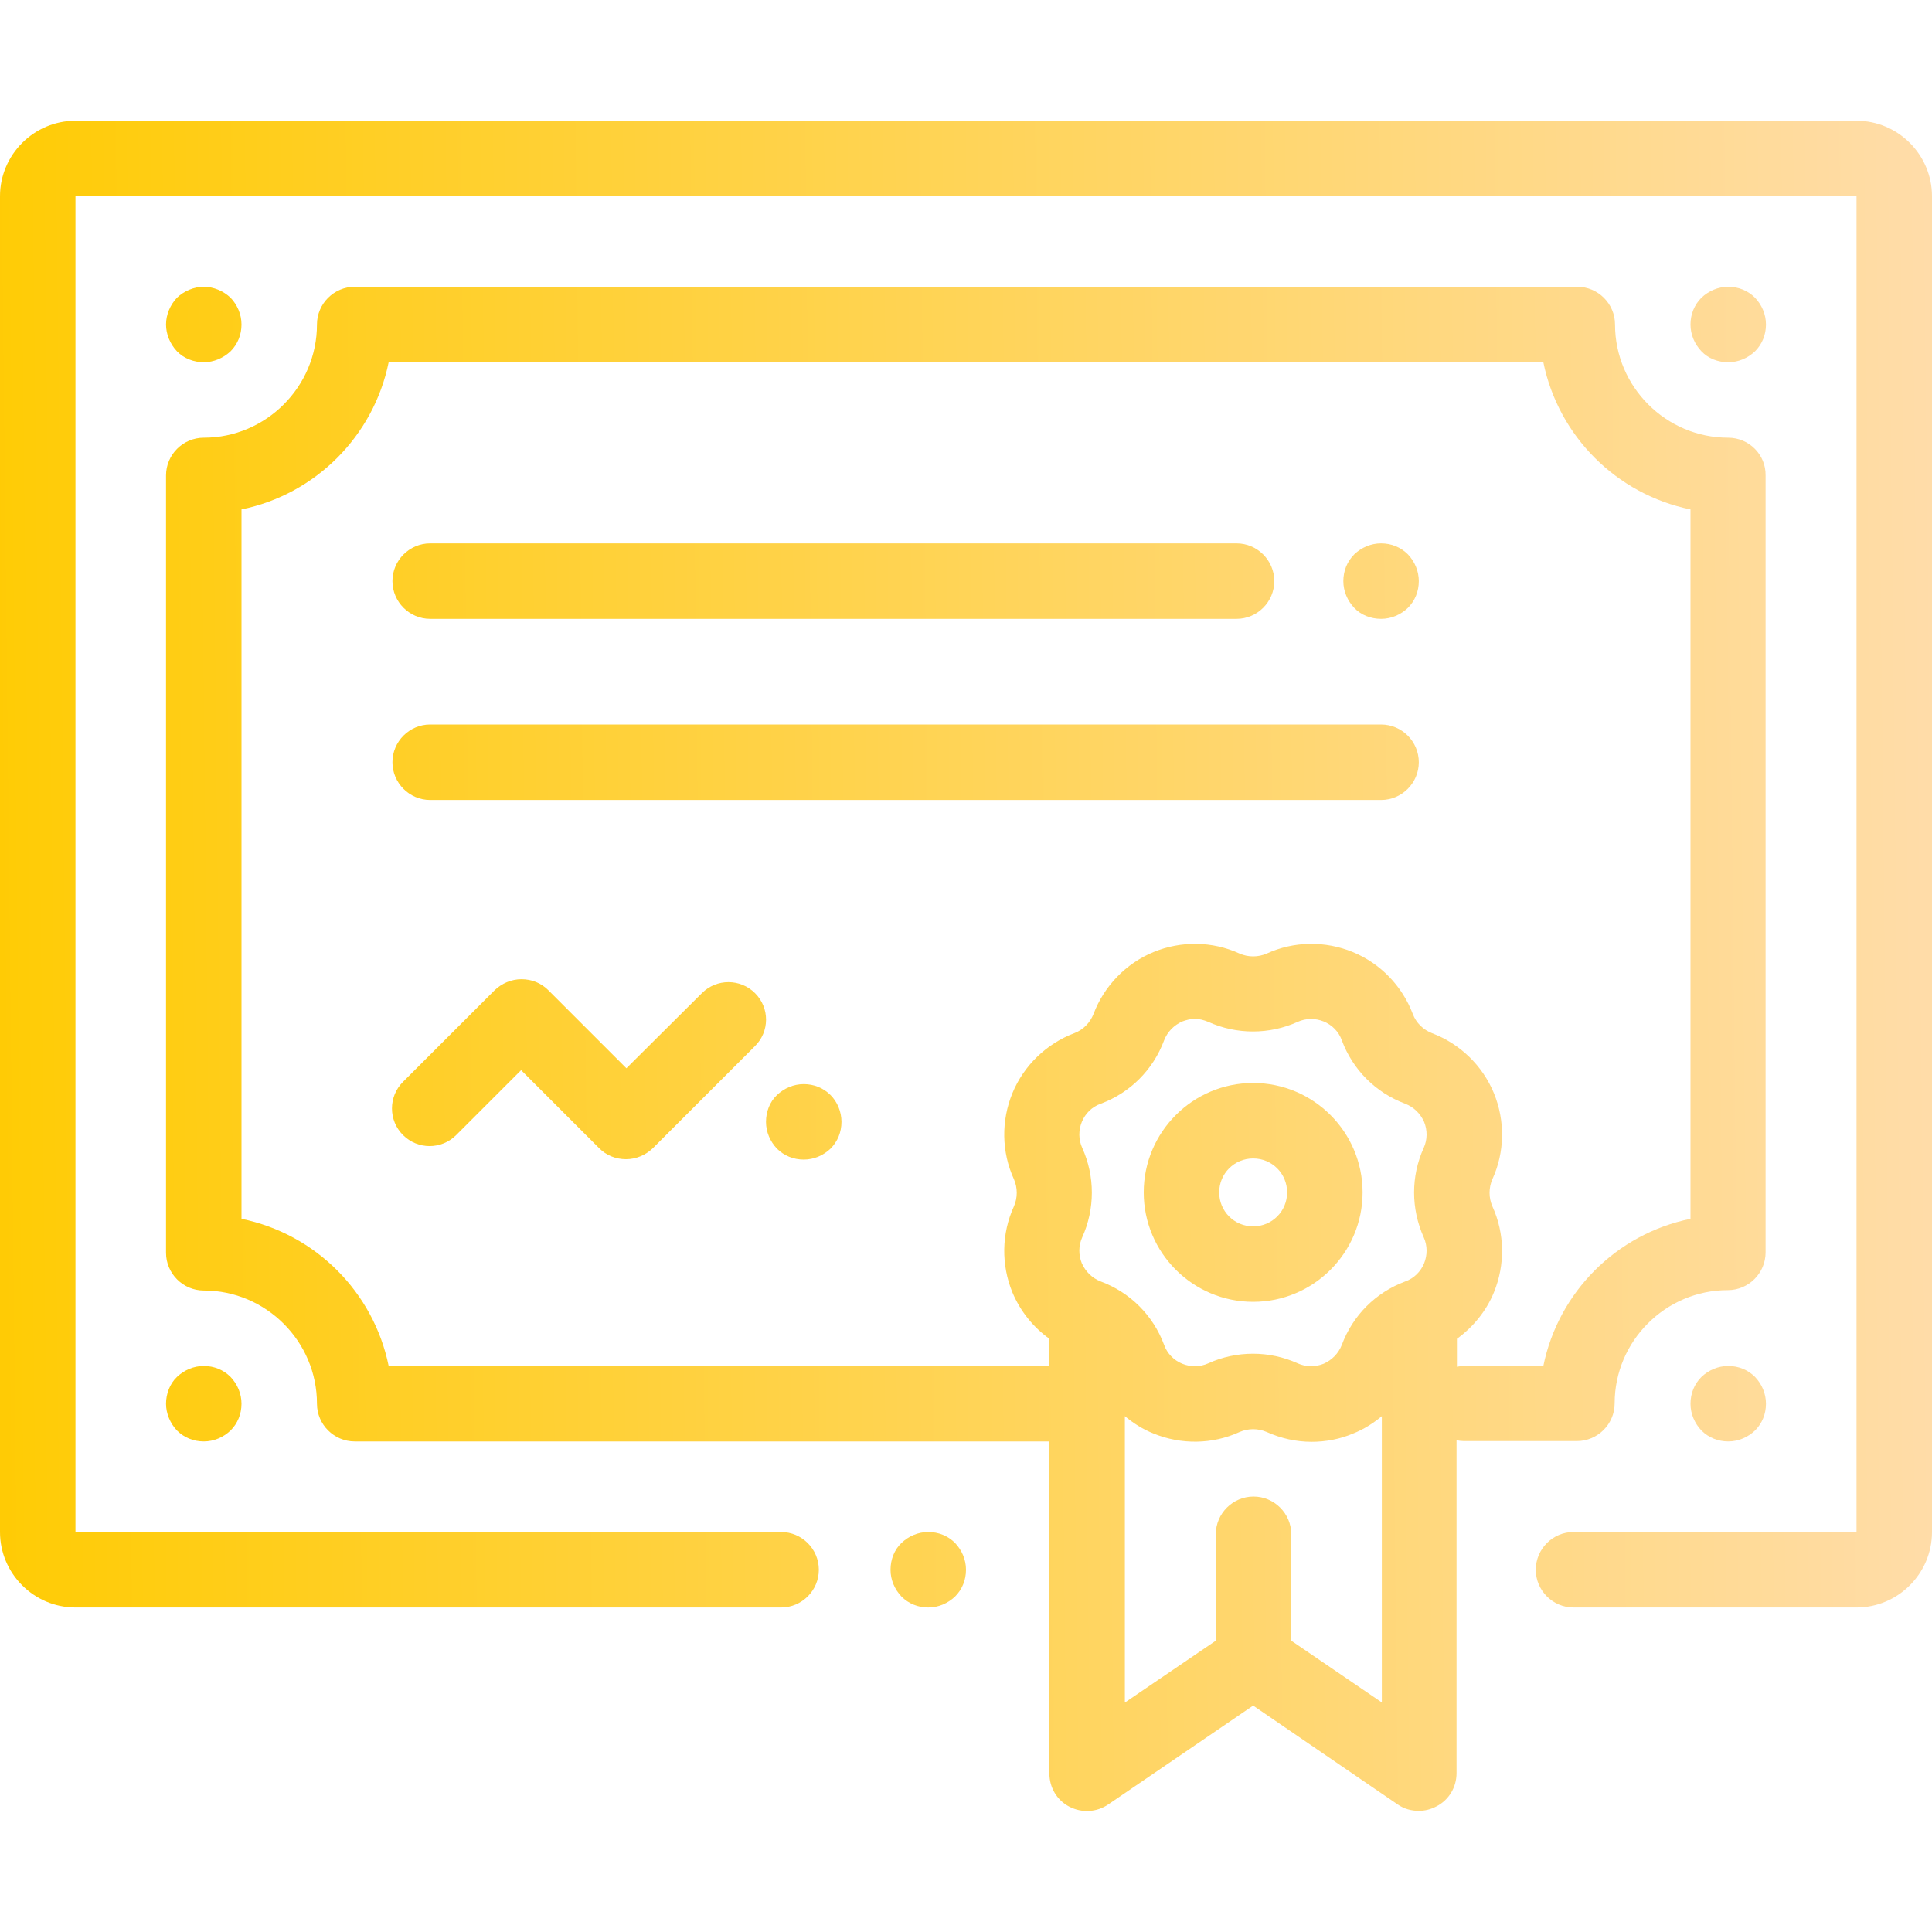 <svg xmlns="http://www.w3.org/2000/svg" viewBox="0 0 512 512"><linearGradient id="a" gradientUnits="userSpaceOnUse" x1="535.197" y1="288.057" x2="-12.803" y2="282.057" gradientTransform="matrix(1 0 0 -1 0 514)"><stop offset="0" stop-color="#ffddb0"/><stop offset="1" stop-color="#ffcb01"/></linearGradient><path d="M492 32H20C9 32 0 41 0 52v354c0 11 9 20 20 20h187c5.5 0 10-4.5 10-10s-4.5-10-10-10H20V52h472v354h-75c-5.5 0-10 4.5-10 10s4.5 10 10 10h75c11 0 20-9 20-20V52c0-11-9-20-20-20z" fill="url(#a)"/><linearGradient id="b" gradientUnits="userSpaceOnUse" x1="537.242" y1="101.189" x2="-10.758" y2="95.189" gradientTransform="matrix(1 0 0 -1 0 514)"><stop offset="0" stop-color="#ffddb0"/><stop offset="1" stop-color="#ffcb01"/></linearGradient><path d="M253.1 408.9c-1.9-1.9-4.4-2.9-7.1-2.9s-5.2 1.1-7.1 2.9-2.9 4.4-2.9 7.1 1.1 5.2 2.9 7.1c1.9 1.9 4.4 2.9 7.1 2.9s5.2-1.1 7.1-2.9c1.9-1.9 2.9-4.4 2.9-7.1s-1.1-5.2-2.9-7.1z" fill="url(#b)"/><linearGradient id="c" gradientUnits="userSpaceOnUse" x1="535.73" y1="239.343" x2="-12.27" y2="233.343" gradientTransform="matrix(1 0 0 -1 0 514)"><stop offset="0" stop-color="#ffddb0"/><stop offset="1" stop-color="#ffcb01"/></linearGradient><path d="M458 116c-16.5 0-30-13.5-30-30 0-5.5-4.5-10-10-10H94c-5.5 0-10 4.5-10 10 0 16.5-13.5 30-30 30-5.5 0-10 4.5-10 10v206c0 5.5 4.5 10 10 10 16.5 0 30 13.5 30 30 0 5.5 4.5 10 10 10h184.1v88c0 3.7 2 7.1 5.3 8.8 3.3 1.7 7.2 1.5 10.3-.6l38.4-26.2 38.3 26.2c1.7 1.2 3.7 1.7 5.6 1.7 1.6 0 3.2-.4 4.7-1.2 3.3-1.7 5.3-5.1 5.3-8.8v-88.2c.6.1 1.3.2 1.9.2h30c5.5 0 10-4.5 10-10 0-16.5 13.5-30 30-30 5.5 0 10-4.5 10-10V126c.1-5.5-4.4-10-9.9-10zm-91.9 335.1l-23.9-16.3v-28.2c0-5.5-4.5-10-10-10s-10 4.5-10 10v28.2l-24.1 16.4v-75.9c2.3 1.9 4.8 3.5 7.6 4.6 7.3 3 15.6 2.9 22.8-.4 2.3-1 4.9-1 7.2 0 3.8 1.7 7.8 2.6 11.9 2.6 3.7 0 7.5-.7 11-2.2 2.8-1.1 5.3-2.7 7.6-4.6v75.8h-.1zm11.2-123.2c1 2.2 1 4.7.1 6.9s-2.7 4-5 4.8c-7.8 2.9-13.9 9-16.8 16.8-.9 2.3-2.6 4-4.8 5-2.2.9-4.7.9-6.9-.1-7.5-3.4-16.2-3.4-23.7 0-2.2 1-4.7 1-6.9.1s-4-2.7-4.8-5c-2.9-7.8-9-13.9-16.8-16.8-2.3-.9-4-2.6-5-4.8-.9-2.2-.9-4.7.1-6.9 3.4-7.5 3.4-16.2 0-23.7-1-2.2-1-4.7-.1-6.9s2.7-4 5-4.8c7.8-2.9 13.9-9 16.8-16.8.9-2.3 2.6-4 4.8-5 1.1-.4 2.2-.7 3.3-.7 1.2 0 2.4.3 3.6.8 7.5 3.4 16.2 3.4 23.7 0 2.2-1 4.7-1 6.9-.1s4 2.7 4.8 5c2.9 7.8 9 13.9 16.8 16.8 2.3.9 4 2.6 5 4.8.9 2.2.9 4.7-.1 6.9-3.4 7.5-3.4 16.1 0 23.7zM448 323c-19.6 4-35 19.4-39 39h-21c-.7 0-1.3.1-1.9.2v-7.4c4.3-3.1 7.8-7.4 9.8-12.3 3-7.3 2.9-15.6-.4-22.8-1-2.3-1-4.9 0-7.2 3.3-7.2 3.4-15.5.4-22.8s-9-13.1-16.4-15.9c-2.3-.9-4.2-2.7-5.1-5.1-2.8-7.4-8.6-13.4-15.9-16.4s-15.6-2.9-22.8.4c-2.3 1-4.9 1-7.2 0-7.2-3.3-15.5-3.4-22.8-.4s-13.1 9-15.9 16.4c-.9 2.3-2.7 4.2-5.1 5.1-7.4 2.8-13.4 8.6-16.4 15.9s-2.9 15.6.4 22.8c1 2.3 1 4.9 0 7.2-3.3 7.2-3.4 15.5-.4 22.8 2.1 5 5.5 9.2 9.8 12.3v7.2H103c-4-19.6-19.4-35-39-39V135c19.6-4 35-19.4 39-39h306c4 19.6 19.4 35 39 39v188z" fill="url(#c)"/><linearGradient id="d" gradientUnits="userSpaceOnUse" x1="536.786" y1="142.863" x2="-11.214" y2="136.863" gradientTransform="matrix(1 0 0 -1 0 514)"><stop offset="0" stop-color="#ffddb0"/><stop offset="1" stop-color="#ffcb01"/></linearGradient><path d="M465.1 364.9c-1.9-1.9-4.4-2.9-7.1-2.9s-5.2 1.1-7.1 2.9c-1.9 1.9-2.9 4.4-2.9 7.1s1.1 5.2 2.9 7.1c1.9 1.9 4.4 2.9 7.1 2.9s5.2-1.1 7.1-2.9c1.9-1.9 2.9-4.4 2.9-7.1s-1.1-5.2-2.9-7.1z" fill="url(#d)"/><linearGradient id="e" gradientUnits="userSpaceOnUse" x1="533.655" y1="428.828" x2="-14.345" y2="422.828" gradientTransform="matrix(1 0 0 -1 0 514)"><stop offset="0" stop-color="#ffddb0"/><stop offset="1" stop-color="#ffcb01"/></linearGradient><path d="M465.1 78.9c-1.9-1.9-4.4-2.9-7.1-2.9s-5.2 1.1-7.1 2.9c-1.9 1.9-2.9 4.4-2.9 7.1s1.1 5.2 2.9 7.1 4.4 2.9 7.1 2.9 5.2-1.1 7.1-2.9c1.9-1.9 2.9-4.4 2.9-7.1s-1.1-5.2-2.9-7.1z" fill="url(#e)"/><linearGradient id="f" gradientUnits="userSpaceOnUse" x1="533.607" y1="433.251" x2="-14.393" y2="427.251" gradientTransform="matrix(1 0 0 -1 0 514)"><stop offset="0" stop-color="#ffddb0"/><stop offset="1" stop-color="#ffcb01"/></linearGradient><path d="M61.1 78.9C59.2 77.1 56.6 76 54 76s-5.2 1.1-7.1 2.9C45.1 80.8 44 83.4 44 86s1.1 5.2 2.9 7.1S51.4 96 54 96s5.2-1.1 7.1-2.9C63 91.2 64 88.7 64 86s-1.1-5.2-2.9-7.1z" fill="url(#f)"/><linearGradient id="g" gradientUnits="userSpaceOnUse" x1="536.738" y1="147.286" x2="-11.262" y2="141.285" gradientTransform="matrix(1 0 0 -1 0 514)"><stop offset="0" stop-color="#ffddb0"/><stop offset="1" stop-color="#ffcb01"/></linearGradient><path d="M61.1 364.9c-1.9-1.9-4.4-2.9-7.1-2.9s-5.2 1.1-7.1 2.9-2.9 4.5-2.9 7.1 1.1 5.2 2.9 7.1c1.9 1.9 4.4 2.9 7.1 2.9s5.2-1.1 7.1-2.9c1.9-1.9 2.9-4.4 2.9-7.1s-1.1-5.2-2.9-7.1z" fill="url(#g)"/><linearGradient id="h" gradientUnits="userSpaceOnUse" x1="534.389" y1="361.844" x2="-13.611" y2="355.844" gradientTransform="matrix(1 0 0 -1 0 514)"><stop offset="0" stop-color="#ffddb0"/><stop offset="1" stop-color="#ffcb01"/></linearGradient><path d="M373.1 146.9c-1.9-1.9-4.4-2.9-7.1-2.9s-5.2 1.1-7.1 2.9c-1.9 1.9-2.9 4.4-2.9 7.1s1.1 5.2 2.9 7.1 4.4 2.9 7.1 2.9 5.2-1.1 7.1-2.9c1.9-1.9 2.9-4.4 2.9-7.1s-1.1-5.2-2.9-7.1z" fill="url(#h)"/><linearGradient id="i" gradientUnits="userSpaceOnUse" x1="534.371" y1="363.433" x2="-13.629" y2="357.433" gradientTransform="matrix(1 0 0 -1 0 514)"><stop offset="0" stop-color="#ffddb0"/><stop offset="1" stop-color="#ffcb01"/></linearGradient><path d="M327.7 144H114c-5.5 0-10 4.5-10 10s4.5 10 10 10h213.7c5.5 0 10-4.5 10-10s-4.5-10-10-10z" fill="url(#i)"/><linearGradient id="j" gradientUnits="userSpaceOnUse" x1="534.899" y1="315.229" x2="-13.101" y2="309.229" gradientTransform="matrix(1 0 0 -1 0 514)"><stop offset="0" stop-color="#ffddb0"/><stop offset="1" stop-color="#ffcb01"/></linearGradient><path d="M366 192H114c-5.5 0-10 4.5-10 10s4.5 10 10 10h252c5.5 0 10-4.5 10-10s-4.5-10-10-10z" fill="url(#j)"/><linearGradient id="k" gradientUnits="userSpaceOnUse" x1="536.158" y1="200.234" x2="-11.842" y2="194.234" gradientTransform="matrix(1 0 0 -1 0 514)"><stop offset="0" stop-color="#ffddb0"/><stop offset="1" stop-color="#ffcb01"/></linearGradient><path d="M332.1 287c-16 0-29 13-29 29s13 29 29 29 29-13 29-29-13-29-29-29zm0 38c-5 0-9-4-9-9s4-9 9-9 9 4 9 9-4 9-9 9z" fill="url(#k)"/><linearGradient id="l" gradientUnits="userSpaceOnUse" x1="535.779" y1="234.851" x2="-12.221" y2="228.851" gradientTransform="matrix(1 0 0 -1 0 514)"><stop offset="0" stop-color="#ffddb0"/><stop offset="1" stop-color="#ffcb01"/></linearGradient><path d="M200.1 263.2c-3.9-3.9-10.2-3.9-14.1 0l-20 19.9-20.7-20.7c-1.9-1.9-4.4-2.9-7.1-2.9s-5.2 1.1-7.1 2.9l-24.3 24.3c-3.9 3.9-3.9 10.2 0 14.1s10.2 3.9 14.1 0l17.2-17.2 20.7 20.7c1.9 1.9 4.4 2.9 7.1 2.9s5.2-1.1 7.1-2.9l27-27c4-3.9 4-10.2.1-14.1z" fill="url(#l)"/><linearGradient id="m" gradientUnits="userSpaceOnUse" x1="535.939" y1="220.236" x2="-12.061" y2="214.236" gradientTransform="matrix(1 0 0 -1 0 514)"><stop offset="0" stop-color="#ffddb0"/><stop offset="1" stop-color="#ffcb01"/></linearGradient><path d="M220.1 290.2c-1.9-1.9-4.4-2.9-7.1-2.9s-5.2 1.1-7.1 2.9-2.9 4.4-2.9 7.1 1.1 5.2 2.9 7.1c1.9 1.9 4.4 2.9 7.1 2.9s5.2-1.1 7.1-2.9c1.9-1.9 2.9-4.4 2.9-7.1s-1.1-5.3-2.9-7.1z" fill="url(#m)"/></svg>